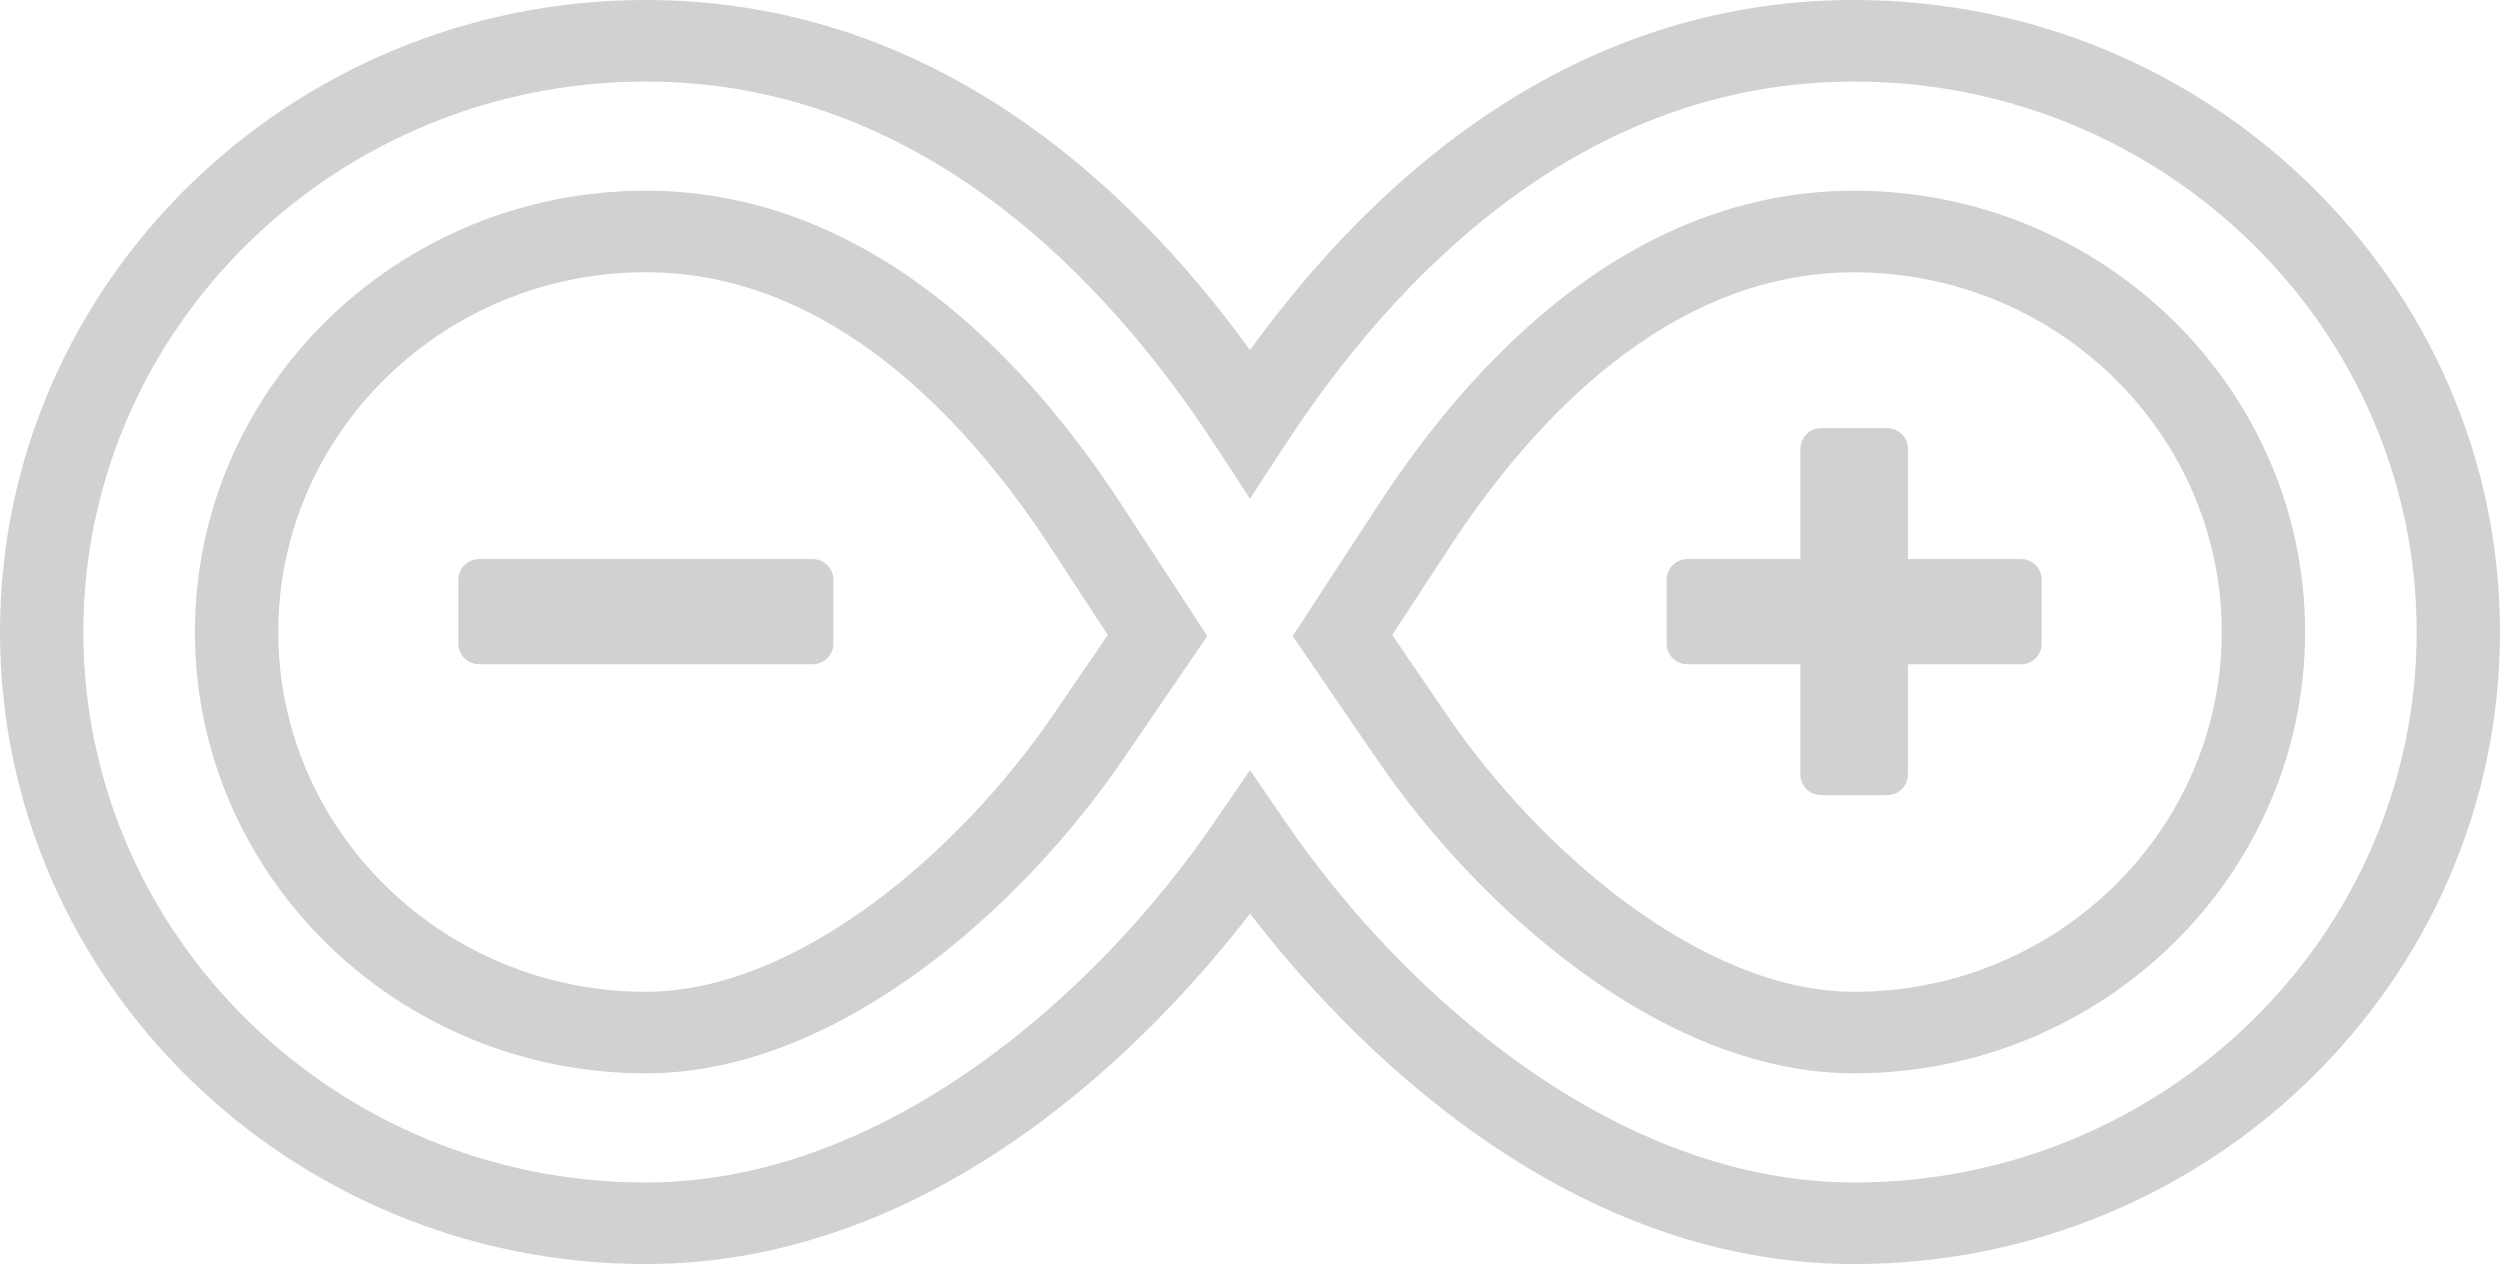 <svg width="89" height="45" viewBox="0 0 89 45" fill="none" xmlns="http://www.w3.org/2000/svg">
<path d="M66.008 6.789C58.047 6.789 52.416 12.85 49.095 17.933L46.02 22.644L49.036 27.055C52.55 32.201 59.105 38.211 66.008 38.211C74.861 38.211 82.061 31.163 82.061 22.5C82.061 13.837 74.861 6.789 66.008 6.789ZM66.008 35.308C60.642 35.308 54.855 30.353 51.501 25.442L49.563 22.607L51.595 19.498C54.517 15.026 59.39 9.694 66.008 9.694C73.223 9.694 79.094 15.439 79.094 22.502C79.094 29.564 73.223 35.308 66.008 35.308ZM22.992 6.789C14.139 6.789 6.939 13.837 6.939 22.5C6.939 31.163 14.139 38.211 22.992 38.211C29.895 38.211 36.45 32.201 39.964 27.057L42.98 22.644L39.905 17.933C36.584 12.85 30.953 6.789 22.992 6.789ZM37.499 25.442C34.143 30.353 28.358 35.308 22.992 35.308C15.777 35.308 9.906 29.562 9.906 22.5C9.906 15.438 15.777 9.692 22.992 9.692C29.61 9.692 34.483 15.024 37.405 19.497L39.437 22.606L37.499 25.442ZM66.008 0C55.925 0 48.894 6.406 44.5 12.461C40.106 6.406 33.075 0 22.992 0C10.314 0 0 10.093 0 22.5C0 34.907 10.314 45 22.992 45C33.486 45 41.158 36.864 44.5 32.525C47.842 36.864 55.514 45 66.008 45C78.686 45 89 34.907 89 22.5C89 10.093 78.686 0 66.008 0ZM66.008 42.097C57.549 42.097 49.987 35.444 45.733 29.217L44.5 27.412L43.267 29.217C39.013 35.444 31.451 42.097 22.992 42.097C11.95 42.097 2.967 33.306 2.967 22.5C2.967 11.694 11.95 2.903 22.992 2.903C32.751 2.903 39.396 9.939 43.249 15.84L44.5 17.753L45.75 15.84C49.604 9.939 56.249 2.903 66.008 2.903C77.05 2.903 86.033 11.694 86.033 22.5C86.033 33.306 77.05 42.097 66.008 42.097ZM29.667 20.627V22.921C29.667 23.322 29.334 23.647 28.925 23.647H17.058C16.649 23.647 16.317 23.322 16.317 22.921V20.627C16.317 20.227 16.649 19.902 17.058 19.902H28.925C29.334 19.902 29.667 20.227 29.667 20.627ZM72.683 20.627V22.921C72.683 23.322 72.351 23.647 71.942 23.647H67.922V27.581C67.922 27.981 67.59 28.306 67.18 28.306H64.837C64.427 28.306 64.095 27.981 64.095 27.581V23.647H60.075C59.666 23.647 59.333 23.322 59.333 22.921V20.627C59.333 20.227 59.666 19.902 60.075 19.902H64.095V15.968C64.095 15.567 64.427 15.242 64.837 15.242H67.18C67.59 15.242 67.922 15.567 67.922 15.968V19.902H71.942C72.351 19.902 72.683 20.227 72.683 20.627Z" fill="#D1D1D1"/>
</svg>
